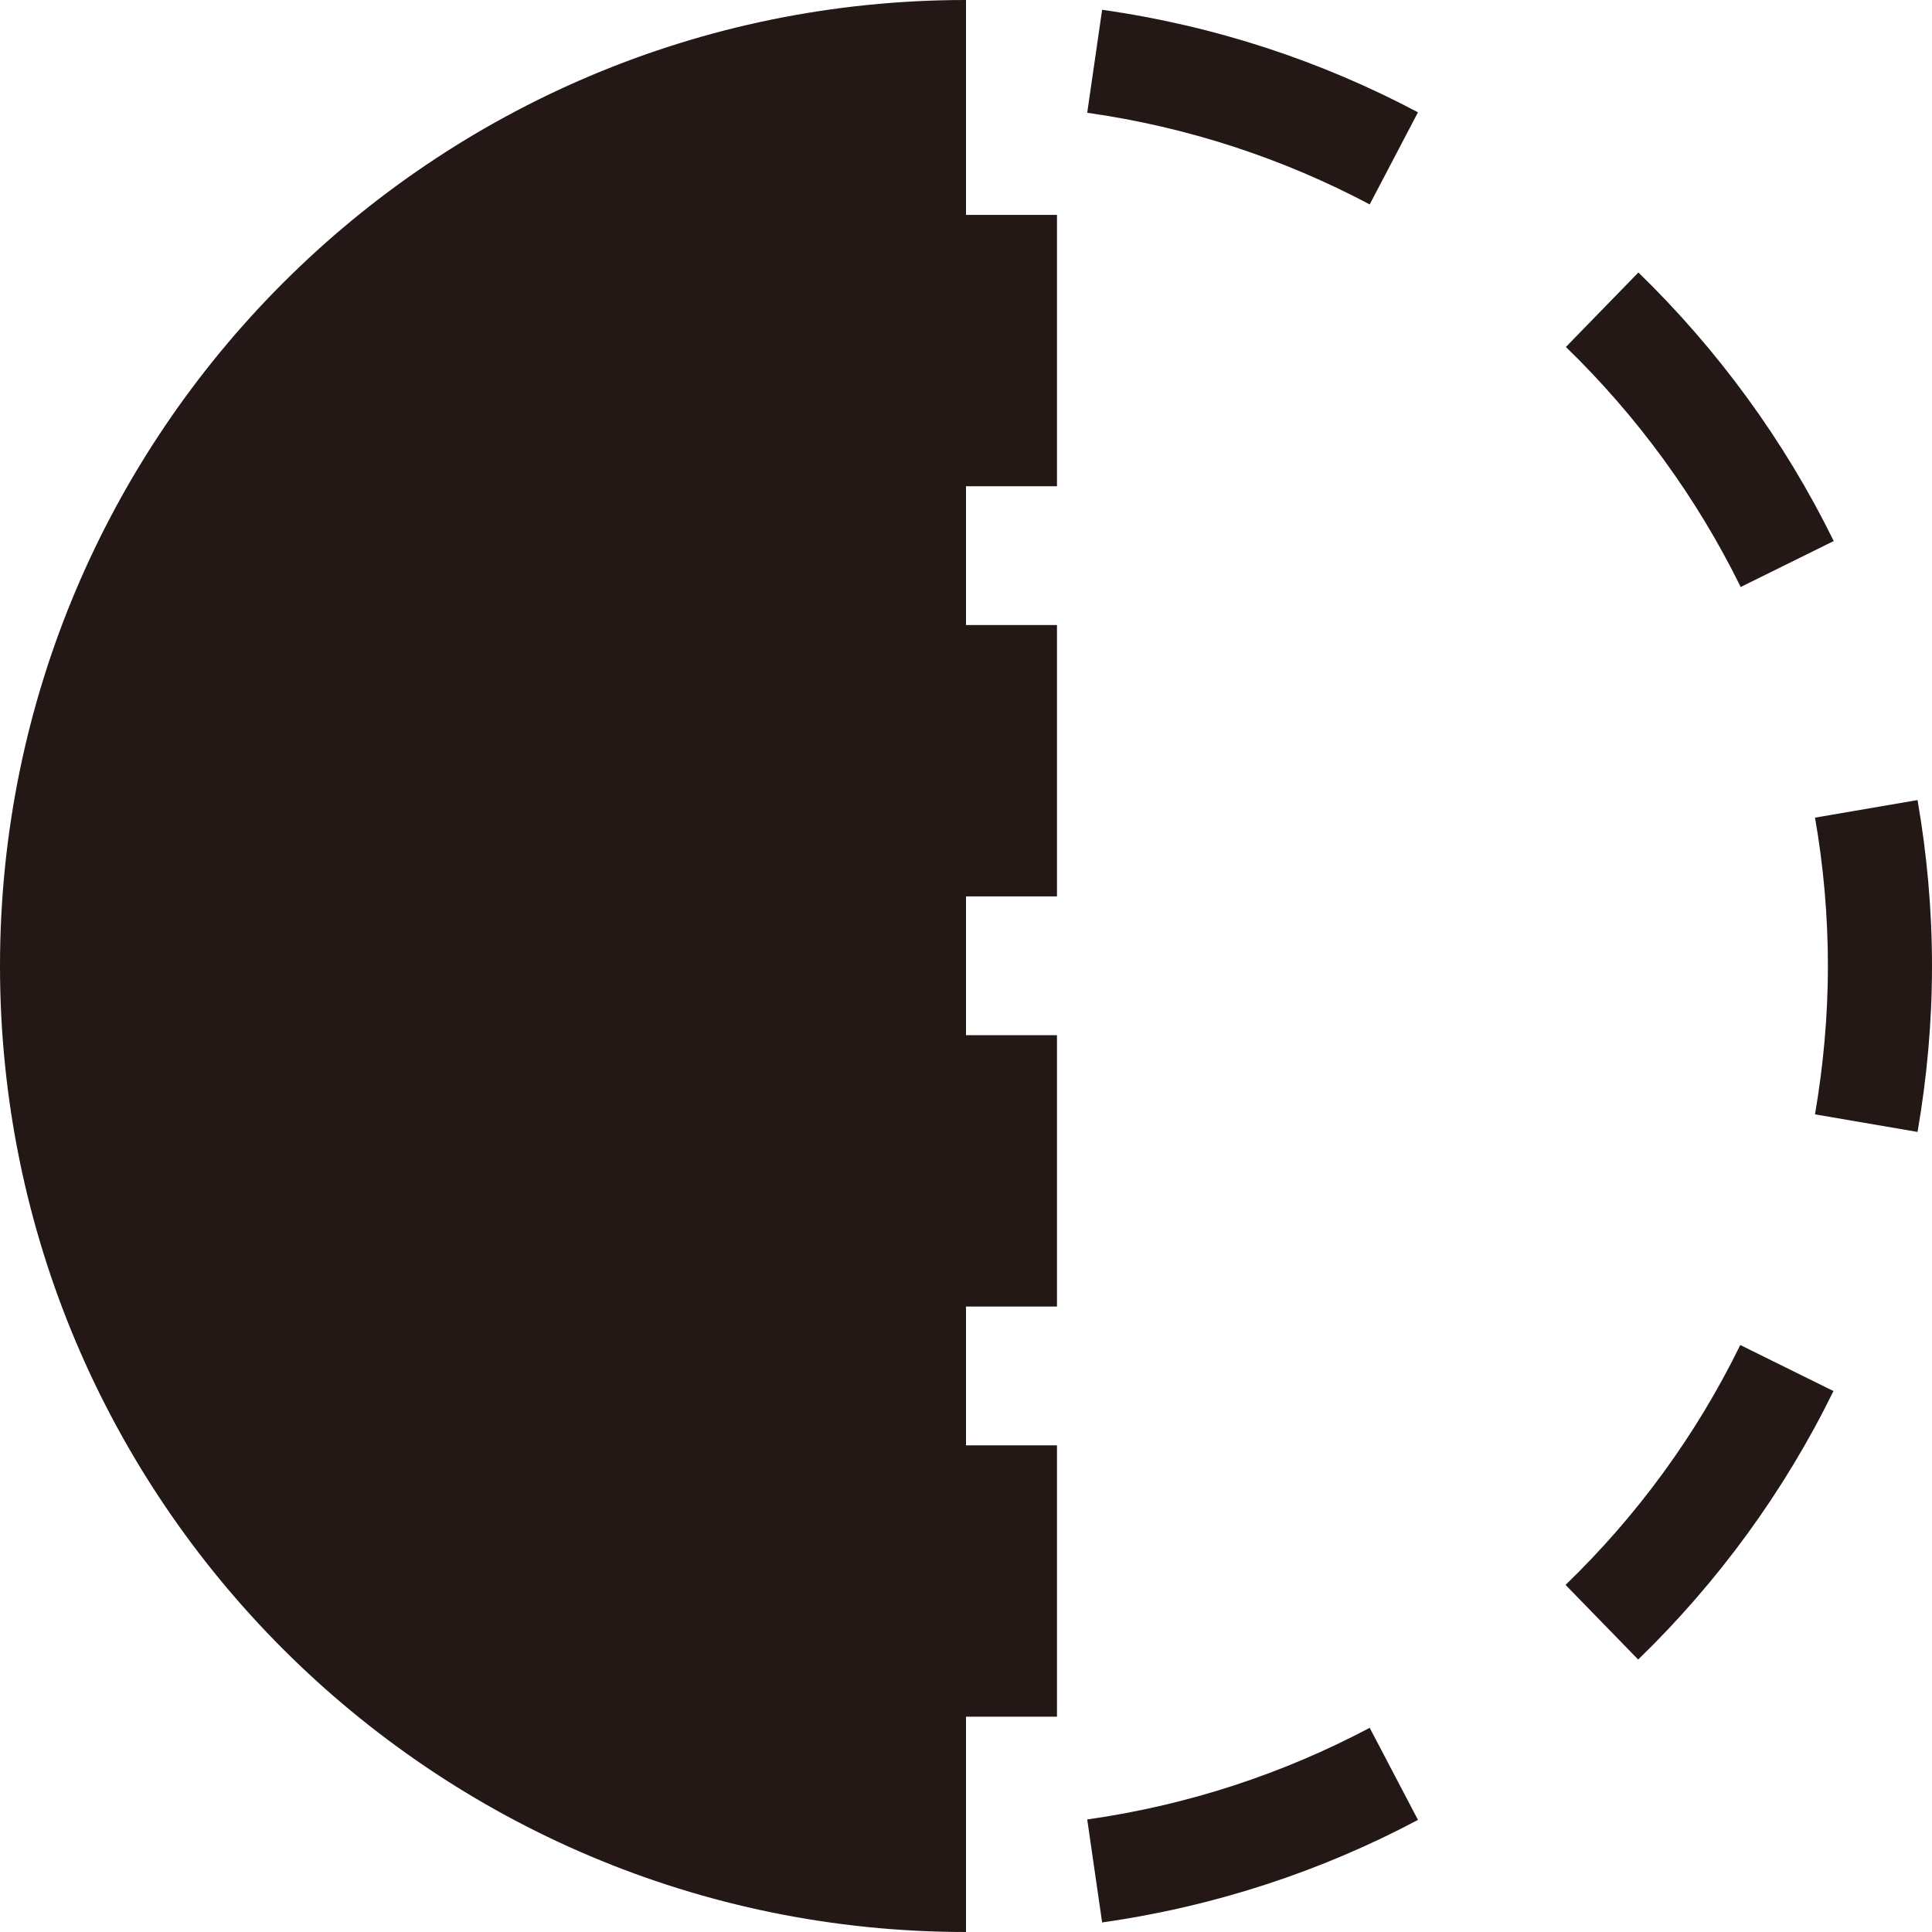 <?xml version="1.0" encoding="UTF-8"?>
<svg id="_레이어_2" data-name="레이어 2" xmlns="http://www.w3.org/2000/svg" viewBox="0 0 86.86 86.86">
  <defs>
    <style>
      .cls-1 {
        fill: #231815;
        stroke-width: 0px;
      }
    </style>
  </defs>
  <g id="_레이어_1-2" data-name="레이어 1">
    <g>
      <path class="cls-1" d="m43.43,0C19.45,0,0,19.45,0,43.43s19.45,43.43,43.43,43.43v-9.68h4.09v-12.2h-4.09v-6.24h4.09v-12.2h-4.09v-6.24h4.09v-12.2h-4.09v-6.24h4.09v-12.2h-4.09V0Z"/>
      <path class="cls-1" d="m82.44,24.32c-2.22-4.52-5.21-8.6-8.78-12.07l-3.26,3.35c3.2,3.1,5.87,6.75,7.86,10.79l4.19-2.07Z"/>
      <path class="cls-1" d="m63.75,5.05c-4.35-2.31-9.13-3.89-14.2-4.61l-.67,4.63c4.53.64,8.81,2.06,12.7,4.12l2.17-4.14Z"/>
      <path class="cls-1" d="m70.39,71.26l3.26,3.35c3.58-3.47,6.56-7.54,8.78-12.07l-4.19-2.07c-1.98,4.05-4.65,7.69-7.86,10.79Z"/>
      <path class="cls-1" d="m86.21,35.97l-4.61.79c.38,2.17.58,4.4.58,6.67s-.21,4.51-.58,6.67l4.61.79c.42-2.43.65-4.92.65-7.46s-.23-5.04-.65-7.46Z"/>
      <path class="cls-1" d="m48.88,81.8l.67,4.63c5.07-.72,9.85-2.3,14.2-4.61l-2.17-4.14c-3.89,2.06-8.17,3.48-12.7,4.12Z"/>
    </g>
  </g>
</svg>